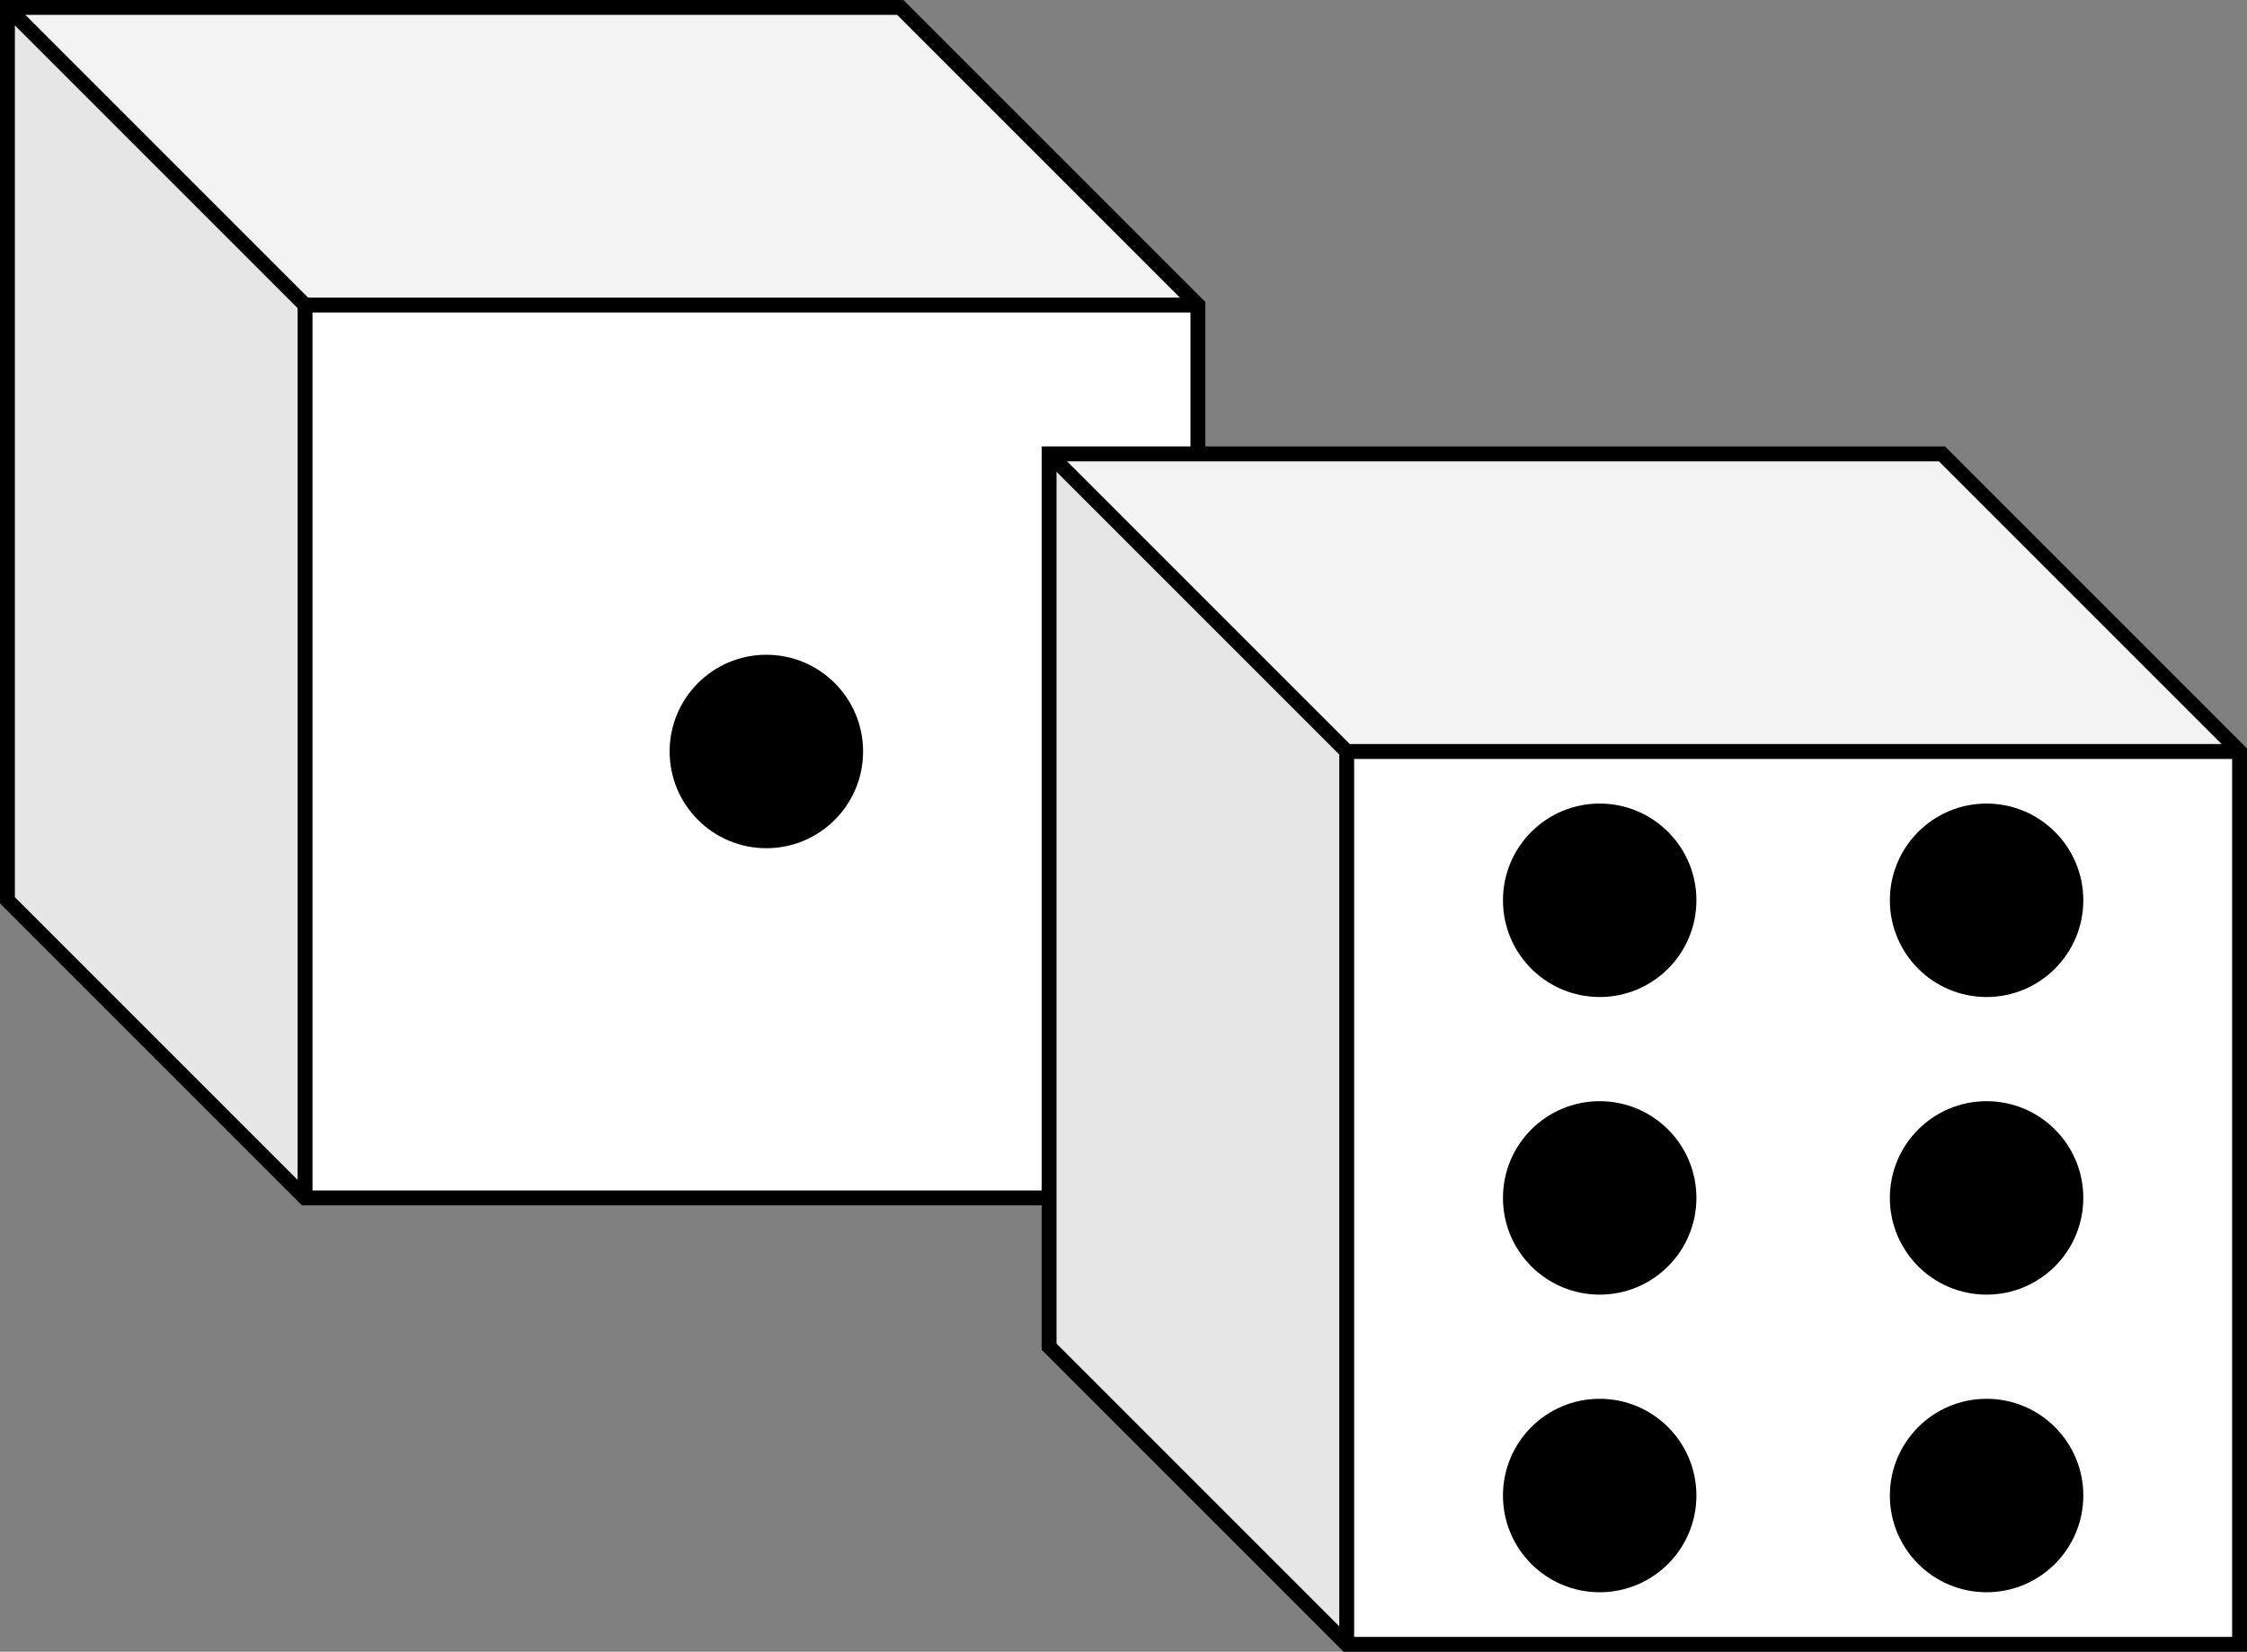 <?xml version="1.0" encoding="UTF-8"?>
<!-- Do not edit this file with editors other than diagrams.net -->
<!DOCTYPE svg PUBLIC "-//W3C//DTD SVG 1.1//EN" "http://www.w3.org/Graphics/SVG/1.1/DTD/svg11.dtd">
<svg xmlns="http://www.w3.org/2000/svg" xmlns:xlink="http://www.w3.org/1999/xlink" version="1.1" width="151px" height="111px" viewBox="-0.5 -0.5 151 111" content="&lt;mxfile host=&quot;app.diagrams.net&quot; modified=&quot;2022-12-06T21:25:29.125Z&quot; agent=&quot;5.0 (X11; Linux x86_64) AppleWebKit/537.36 (KHTML, like Gecko) Chrome/106.0.0.0 Safari/537.36&quot; etag=&quot;9O9uxIyCHPjofA85XQTi&quot; version=&quot;20.6.0&quot; type=&quot;device&quot;&gt;&lt;diagram id=&quot;nzY0l4XhutitYrdI-aeB&quot; name=&quot;Page-1&quot;&gt;7ZdRb4IwEMc/DY9boAV1j9M5t0TjMh+27K3SCo2FkloE/fQrUoSGLHOJC9OMl7a/u17L/+4easFRlE8ESsIZx4RZwMa5BR8sACB0gRoKsiuJ0/eckgSCYs1qsKB7oqGtaUox2RiOknMmaWJCn8cx8aXBkBA8M91WnJmnJiggLbDwEWvTN4plWNKBZ9f8idAgrE52bG2JUOWswSZEmGcNBMcWHAnOZTmL8hFhhXqVLuW+xy+sx4sJEstTNoiXcMXW4vljJvbvs9flFN7HN44DyzhbxFL9y/q6cldpoG6eFFM/XaphmIVUkkWC/IJlKu+KhTJiauWo6ZKnMSZ4ujwC5K8DUdB5KhmNieYYifVchaGyKA771vZMCA608NyUZaF+EA4Fl0hSHhdGtWyroIXZEiFJ3kBalQnhEZFip1y0FVQp0zUK7/Q6ayRco7CR64ohXWLBMXKdBTXRifhRUtzvk6LiqB44IR9ok5SNsaI5UccOV5SxEWdcHAJB+/CdSUrXM6R0oduS0gFtKSt2finhf32DvlnfLui6vuGl1je0HVNKt/P69q5Fyl7nUvauRcpB51L2L1VK0P9rDT64Fim7b/C7a5Hy9xpcLesnycHWeNnB8Sc=&lt;/diagram&gt;&lt;/mxfile&gt;" style="background-color: rgb(255, 255, 255);"><rect x="-0.5" y="-0.5" width="151" height="111" fill="#808080" stroke="none"/><defs/><g><path d="M 0 0 L 60 0 L 80 20 L 80 80 L 20 80 L 0 60 L 0 0 Z" fill="rgb(255, 255, 255)" stroke="rgb(0, 0, 0)" stroke-miterlimit="10" pointer-events="all"/><path d="M 0 0 L 60 0 L 80 20 L 20 20 Z" fill-opacity="0.05" fill="#000000" stroke="none" pointer-events="all"/><path d="M 0 0 L 20 20 L 20 80 L 0 60 Z" fill-opacity="0.1" fill="#000000" stroke="none" pointer-events="all"/><path d="M 20 80 L 20 20 L 0 0 M 20 20 L 80 20" fill="none" stroke="rgb(0, 0, 0)" stroke-miterlimit="10" pointer-events="all"/><ellipse cx="51" cy="50" rx="6" ry="6" fill="#000000" stroke="rgb(0, 0, 0)" pointer-events="all"/><path d="M 70 30 L 130 30 L 150 50 L 150 110 L 90 110 L 70 90 L 70 30 Z" fill="rgb(255, 255, 255)" stroke="rgb(0, 0, 0)" stroke-miterlimit="10" pointer-events="all"/><path d="M 70 30 L 130 30 L 150 50 L 90 50 Z" fill-opacity="0.05" fill="#000000" stroke="none" pointer-events="all"/><path d="M 70 30 L 90 50 L 90 110 L 70 90 Z" fill-opacity="0.1" fill="#000000" stroke="none" pointer-events="all"/><path d="M 90 110 L 90 50 L 70 30 M 90 50 L 150 50" fill="none" stroke="rgb(0, 0, 0)" stroke-miterlimit="10" pointer-events="all"/><ellipse cx="107" cy="60" rx="6" ry="6" fill="#000000" stroke="rgb(0, 0, 0)" pointer-events="all"/><ellipse cx="107" cy="80" rx="6" ry="6" fill="#000000" stroke="rgb(0, 0, 0)" pointer-events="all"/><ellipse cx="107" cy="100" rx="6" ry="6" fill="#000000" stroke="rgb(0, 0, 0)" pointer-events="all"/><ellipse cx="133" cy="60" rx="6" ry="6" fill="#000000" stroke="rgb(0, 0, 0)" pointer-events="all"/><ellipse cx="133" cy="80" rx="6" ry="6" fill="#000000" stroke="rgb(0, 0, 0)" pointer-events="all"/><ellipse cx="133" cy="100" rx="6" ry="6" fill="#000000" stroke="rgb(0, 0, 0)" pointer-events="all"/></g></svg>